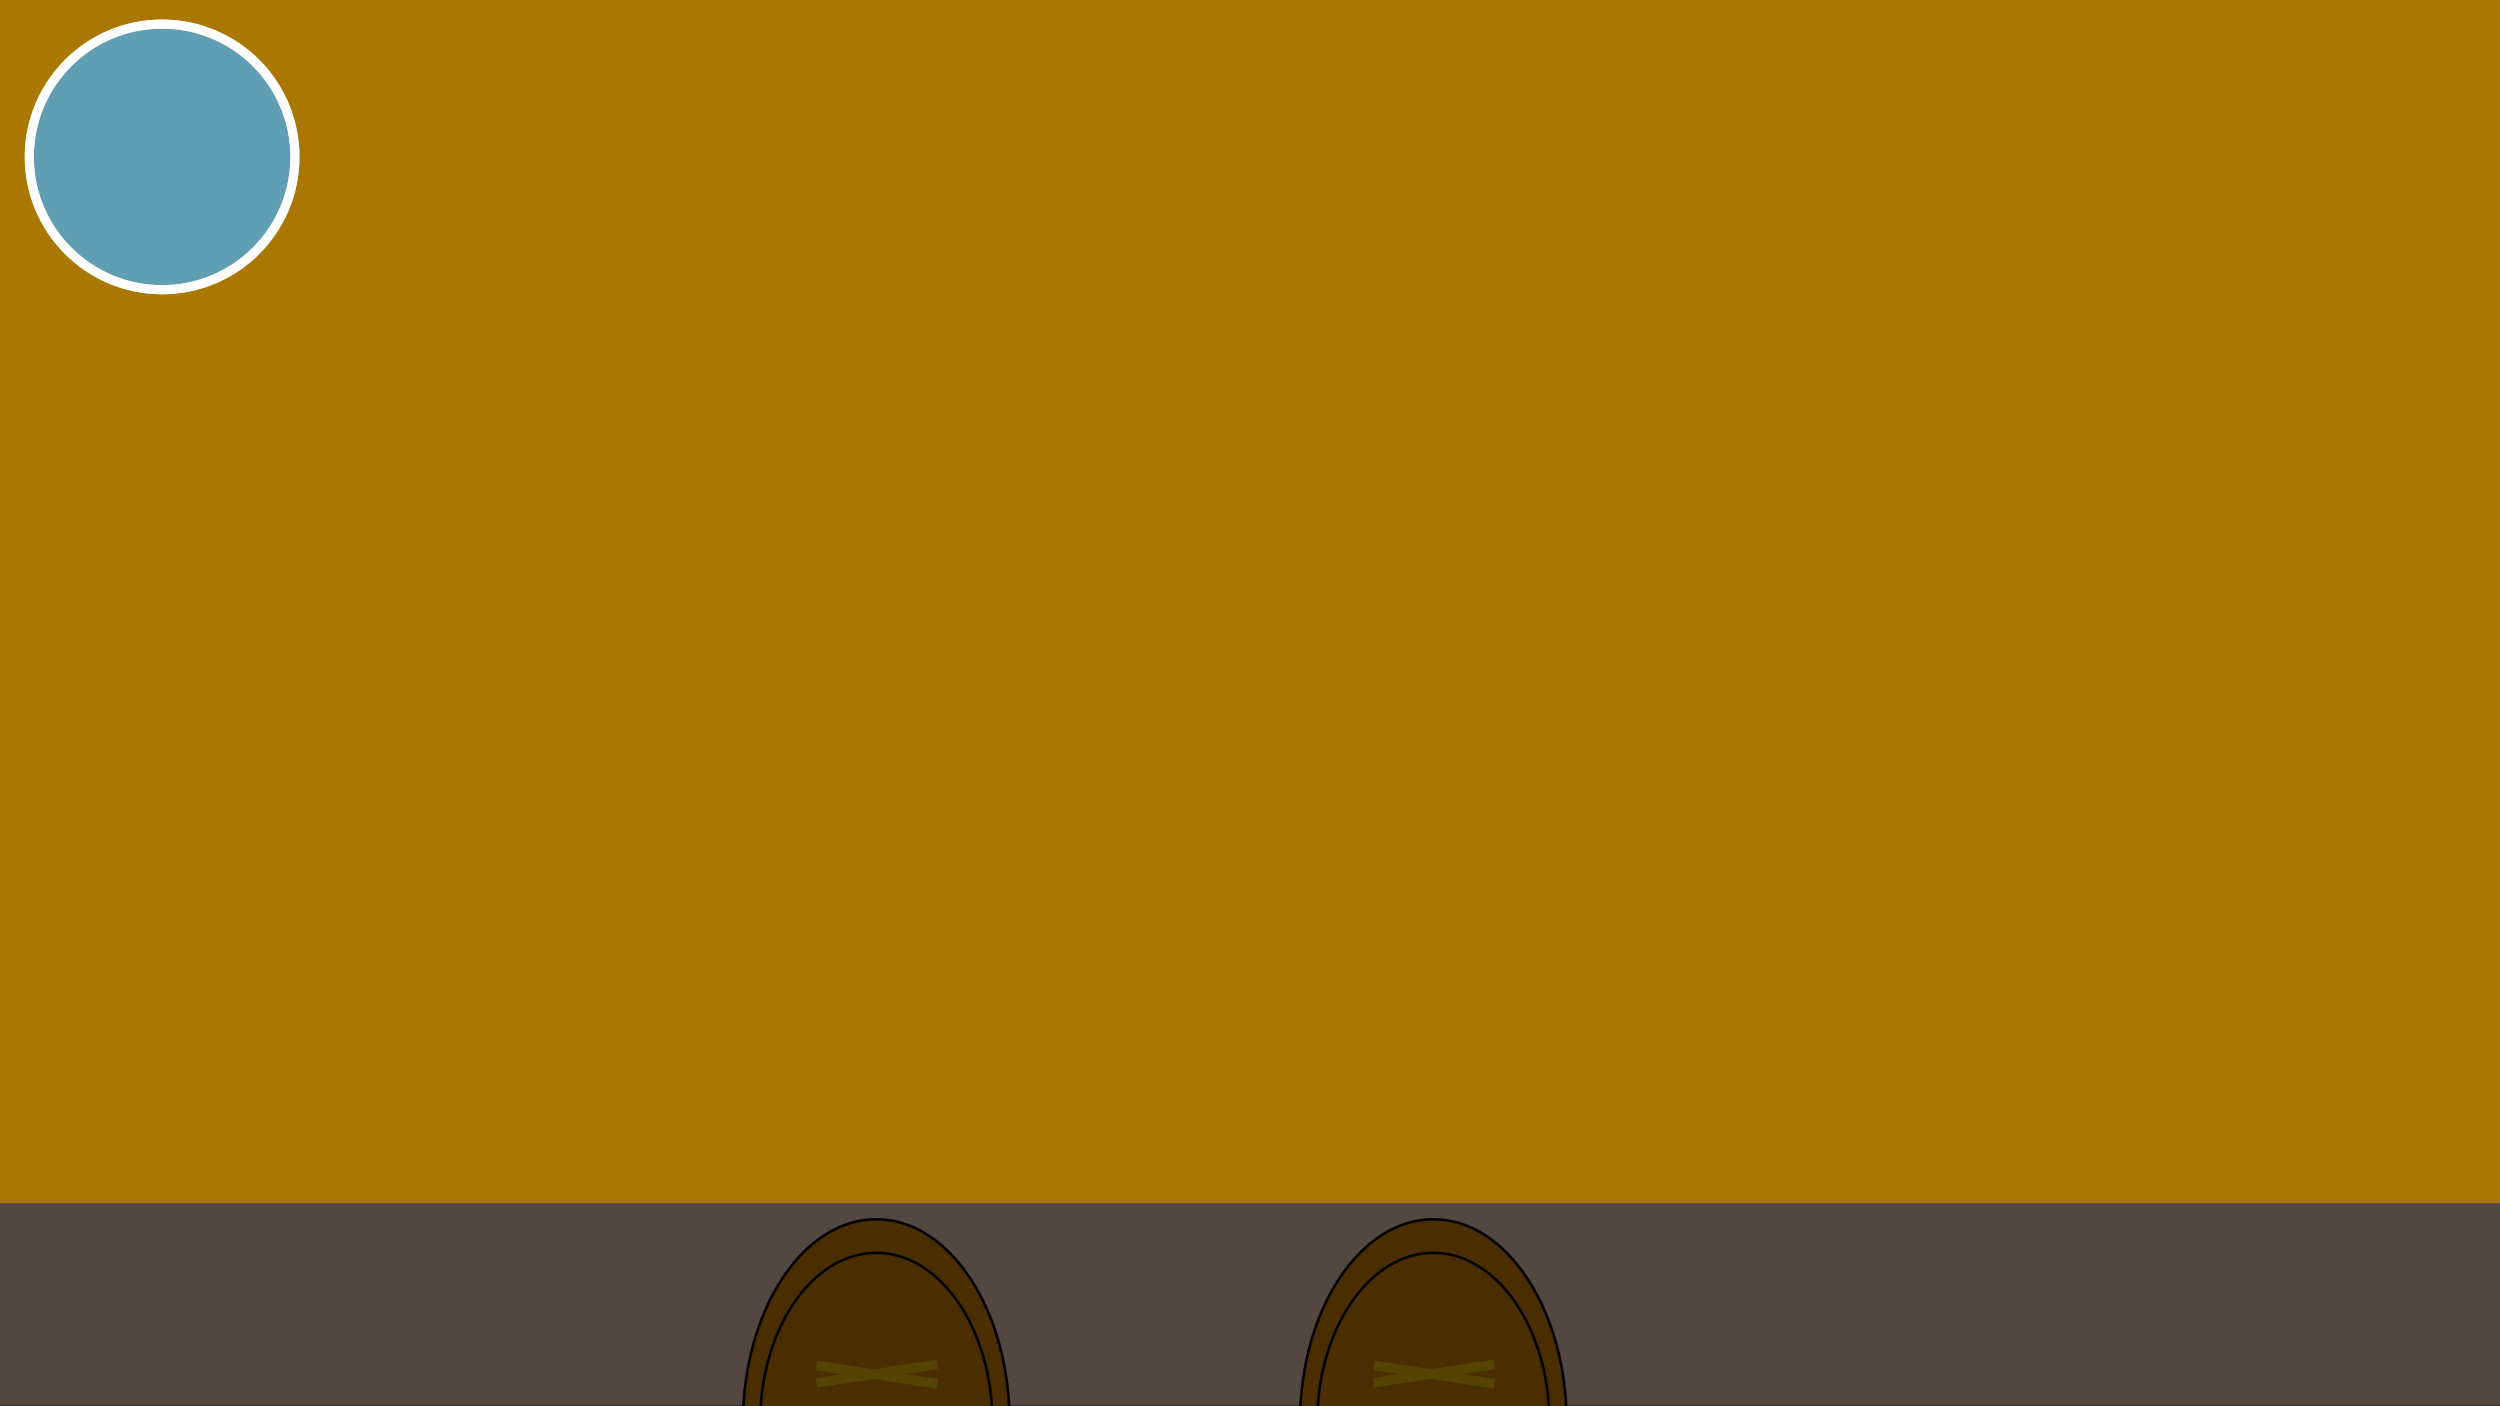<?xml version="1.0" encoding="utf-8"?>
<!-- Generator: Adobe Illustrator 27.2.0, SVG Export Plug-In . SVG Version: 6.00 Build 0)  -->
<svg version="1.1" id="Layer_1" xmlns="http://www.w3.org/2000/svg" xmlns:xlink="http://www.w3.org/1999/xlink" x="0px" y="0px"
	 viewBox="0 0 1920 1080" style="enable-background:new 0 0 1920 1080;" xml:space="preserve">
<rect x="0" y="0" width="1920" height="1080" fill="#333333" stroke="none"/>
<style type="text/css">
	.st0{fill:#534741;}
	.st1{fill:#AA7700;}
	.st2{opacity:0.7;fill:#3FB0FF;stroke:#FFFFFF;stroke-width:7;stroke-miterlimit:10;enable-background:new    ;}
	.st3{fill:none;stroke:#000000;stroke-width:15;stroke-miterlimit:10;}
	.st4{fill:none;stroke:#FFFFFF;stroke-width:7;stroke-miterlimit:10;}
	.st5{fill:#4A2E00;stroke:#000000;stroke-width:2;stroke-miterlimit:10;}
	.st6{fill:#554300;}
</style>
<g>
	<rect x="-2" y="155" class="st0" width="1924" height="924"/>
</g>
<g>
	<rect x="-2" class="st1" width="1924" height="924"/>
</g>
<circle class="st2" cx="124.5" cy="120.5" r="102"/>
<line class="st3" x1="-275.5" y1="344.5" x2="-277.5" y2="344.5"/>
<circle class="st4" cx="124.5" cy="120.5" r="102"/>
<ellipse class="st5" cx="673" cy="1092.8" rx="102.4" ry="156.4"/>
<ellipse class="st5" cx="673" cy="1092.8" rx="89.2" ry="130.6"/>
<rect x="626.1" y="1051.8" transform="matrix(-0.988 -0.152 0.152 -0.988 1177.92 2200.823)" class="st6" width="93.8" height="7.3"/>
<rect x="626.7" y="1051.8" transform="matrix(0.988 -0.152 0.152 0.988 -152.48 114.542)" class="st6" width="93.8" height="7.3"/>
<ellipse class="st5" cx="1100.8" cy="1092.8" rx="102.4" ry="156.4"/>
<ellipse class="st5" cx="1100.8" cy="1092.8" rx="89.2" ry="130.6"/>
<rect x="1053.9" y="1051.8" transform="matrix(-0.988 -0.152 0.152 -0.988 2028.619 2265.8)" class="st6" width="93.8" height="7.3"/>
<rect x="1054.5" y="1051.8" transform="matrix(0.988 -0.152 0.152 0.988 -147.517 179.519)" class="st6" width="93.8" height="7.3"/>
</svg>
